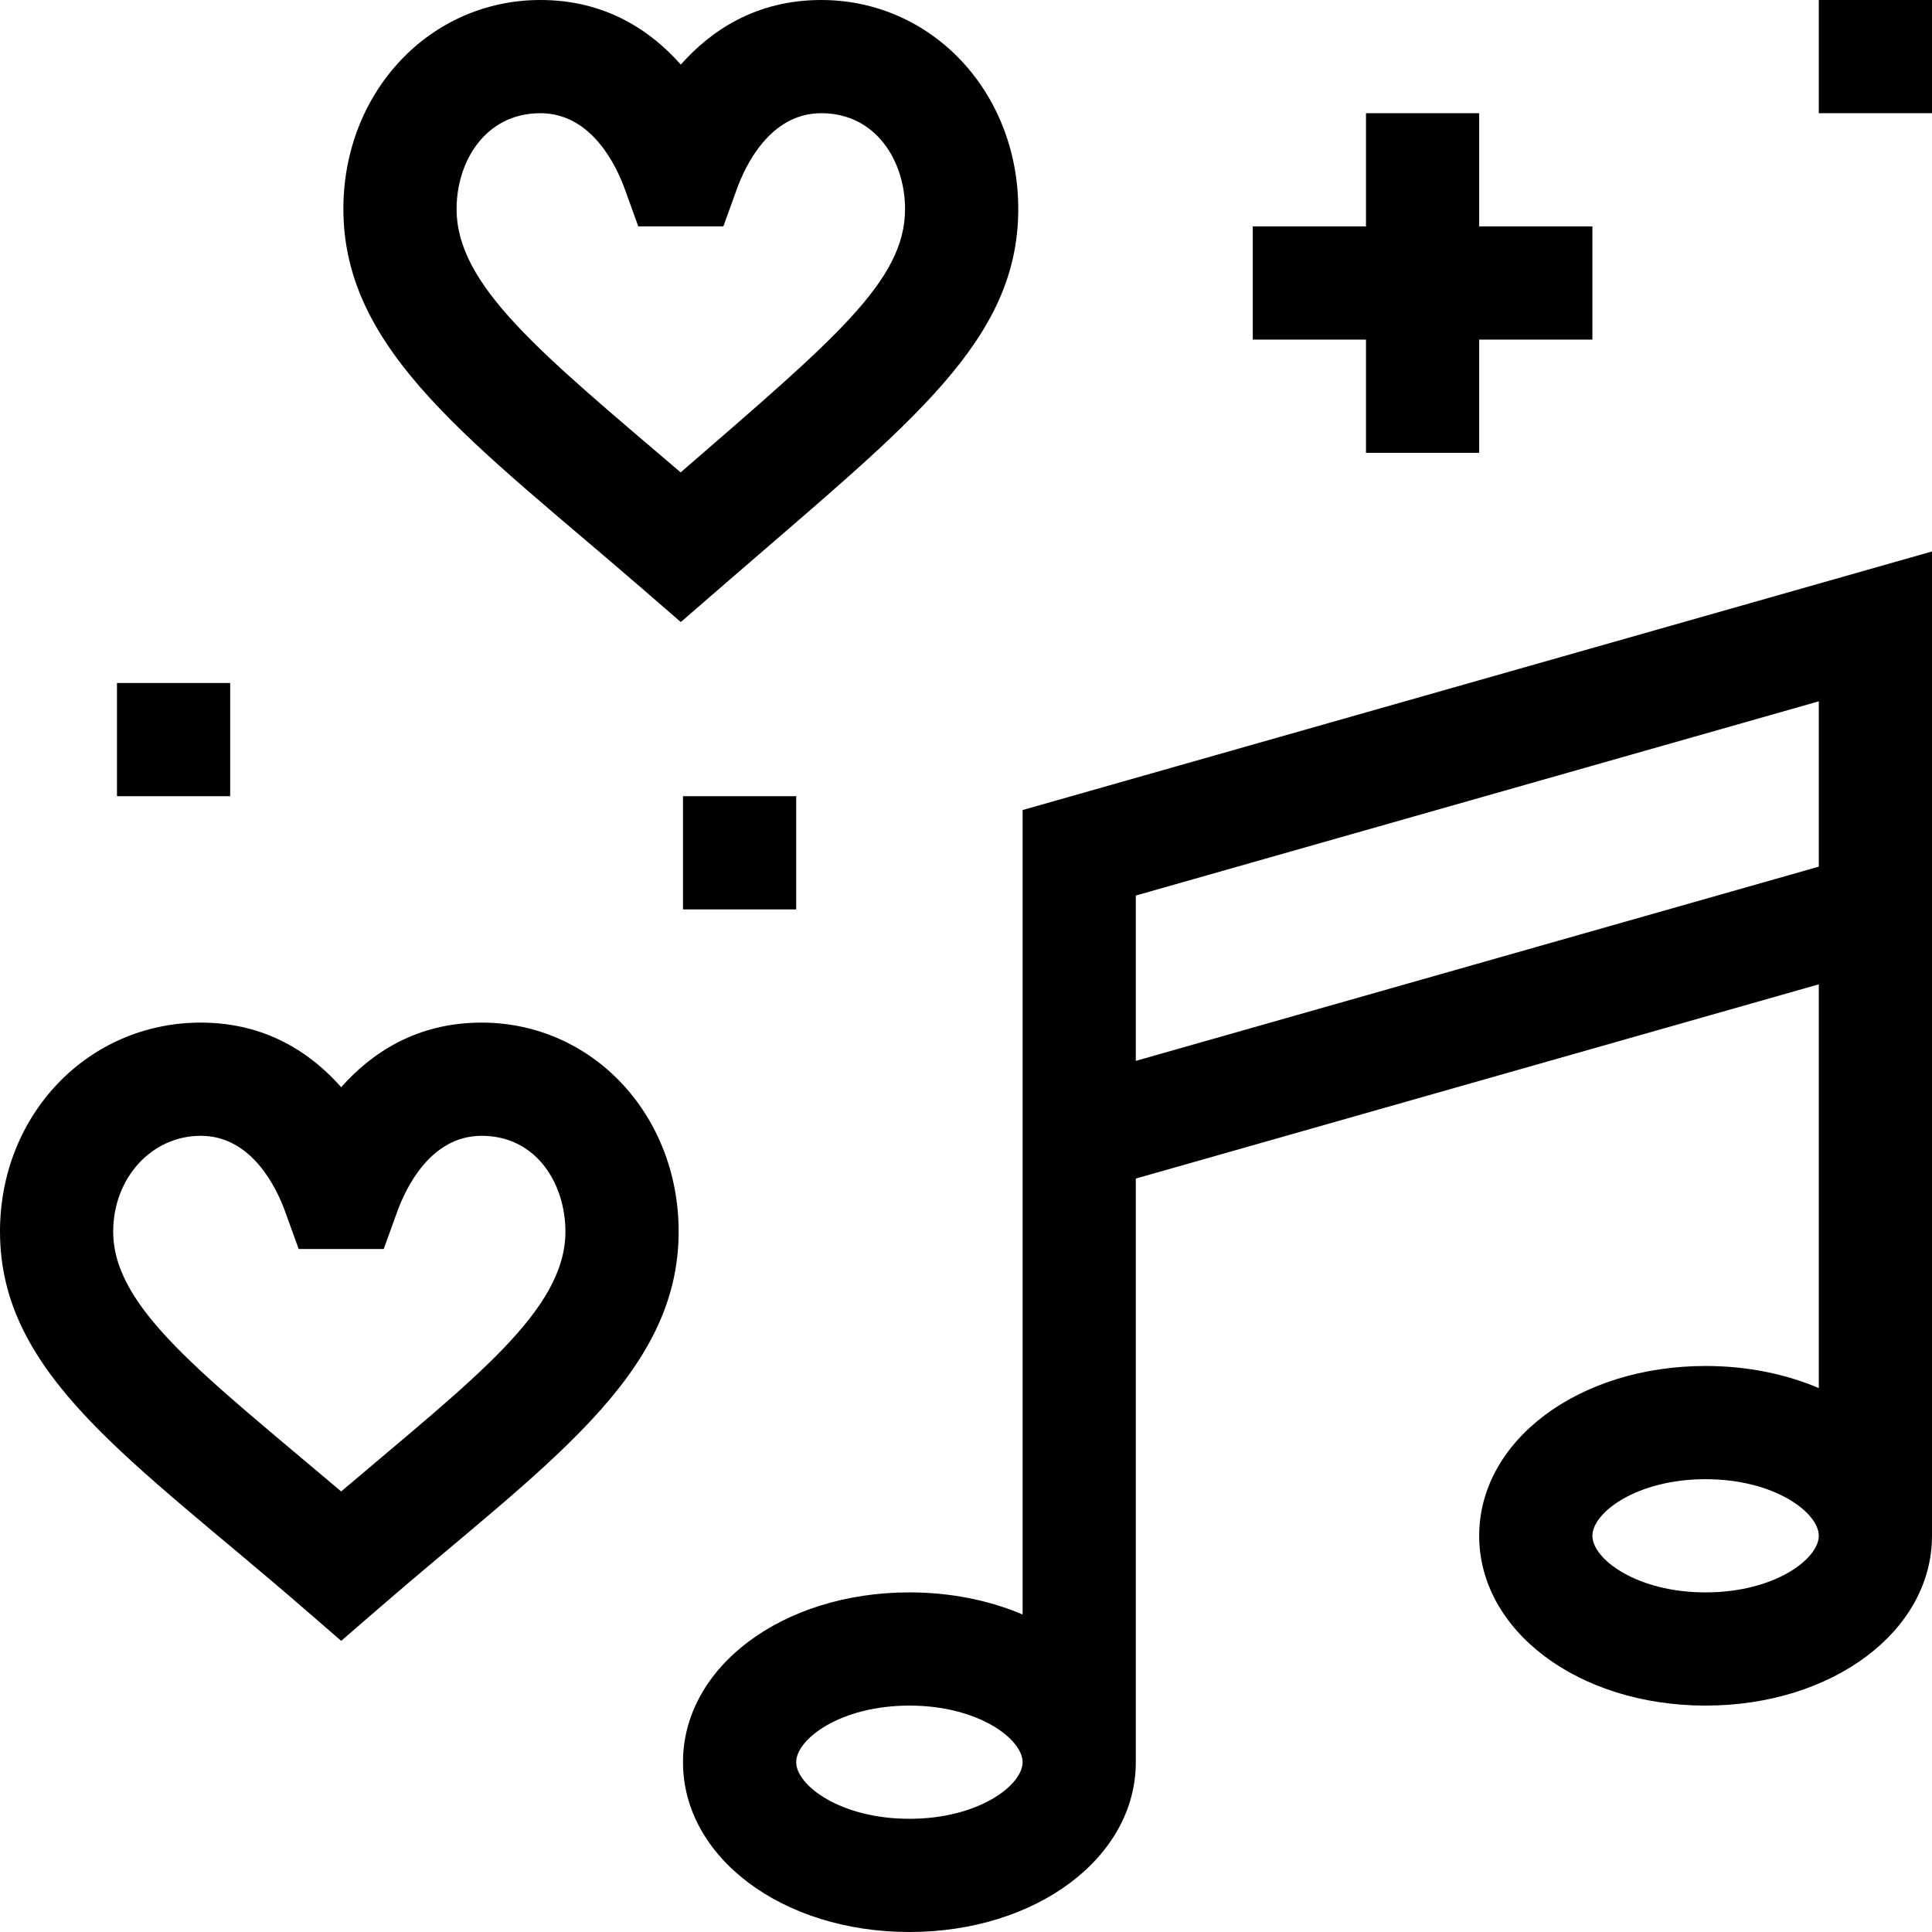 <svg height="512pt" viewBox="0 0 512 512" width="512pt" xmlns="http://www.w3.org/2000/svg"><path d="m0 326.395c0 38.195 35.199 60.594 80.598 99.941l9.824 8.512 9.824-8.512c43.453-37.664 79.602-61.266 79.602-99.941 0-31.062-22.938-55.395-52.211-55.395-17.207 0-29.176 8.031-37.215 17.121-8.035-9.09-20.004-17.121-37.211-17.121-29.84 0-53.211 24.332-53.211 55.395zm53.211-25.395c13.629 0 20.18 14.055 22.363 20.098l3.578 9.902h22.543l3.578-9.902c2.184-6.043 8.73-20.098 22.359-20.098 14.582 0 22.211 12.773 22.211 25.395 0 20.961-24.578 39.219-59.43 68.852-36.523-30.949-60.414-48.602-60.414-68.852 0-14.242 10.195-25.395 23.211-25.395zm0 0"/><path d="m362 30v30h-30v30h30v30h30v-30h30v-30h-30v-30zm0 0"/><path d="m482 0h30v30h-30zm0 0"/><path d="m181 211h30v30h-30zm0 0"/><path d="m31 181h30v30h-30zm0 0"/><path d="m271 427.855c-8.777-3.73-18.992-5.855-30-5.855-33.645 0-60 19.766-60 45s26.355 45 60 45 60-19.766 60-45v-154.672l181-51.469v106.996c-8.777-3.73-18.992-5.855-30-5.855-33.645 0-60 19.766-60 45s26.355 45 60 45 60-19.766 60-45v-260.859l-241 68.531zm-30 54.145c-18.312 0-30-8.883-30-15s11.688-15 30-15 30 8.883 30 15-11.688 15-30 15zm211-60c-18.312 0-30-8.883-30-15s11.688-15 30-15 30 8.883 30 15-11.688 15-30 15zm30-236.141v43.812l-181 51.469v-43.812zm0 0"/><path d="m269.848 55.395c0-31.062-22.938-55.395-52.211-55.395-17.207 0-29.176 8.031-37.215 17.121-8.035-9.09-20.004-17.121-37.211-17.121-29.277 0-52.211 24.332-52.211 55.395 0 38.047 34.719 62.039 79.598 100.941l9.824 8.512 13.82-11.977c47.391-41.051 75.605-62.586 75.605-97.477zm-89.465 69.793c-36.961-31.551-59.383-49.449-59.383-69.793 0-12.621 7.629-25.395 22.211-25.395 13.629 0 20.18 14.055 22.363 20.098l3.578 9.902h22.543l3.578-9.902c2.184-6.043 8.73-20.098 22.363-20.098 14.582 0 22.211 12.773 22.211 25.395 0 19.086-18.738 34.48-59.465 69.793zm0 0"/></svg>